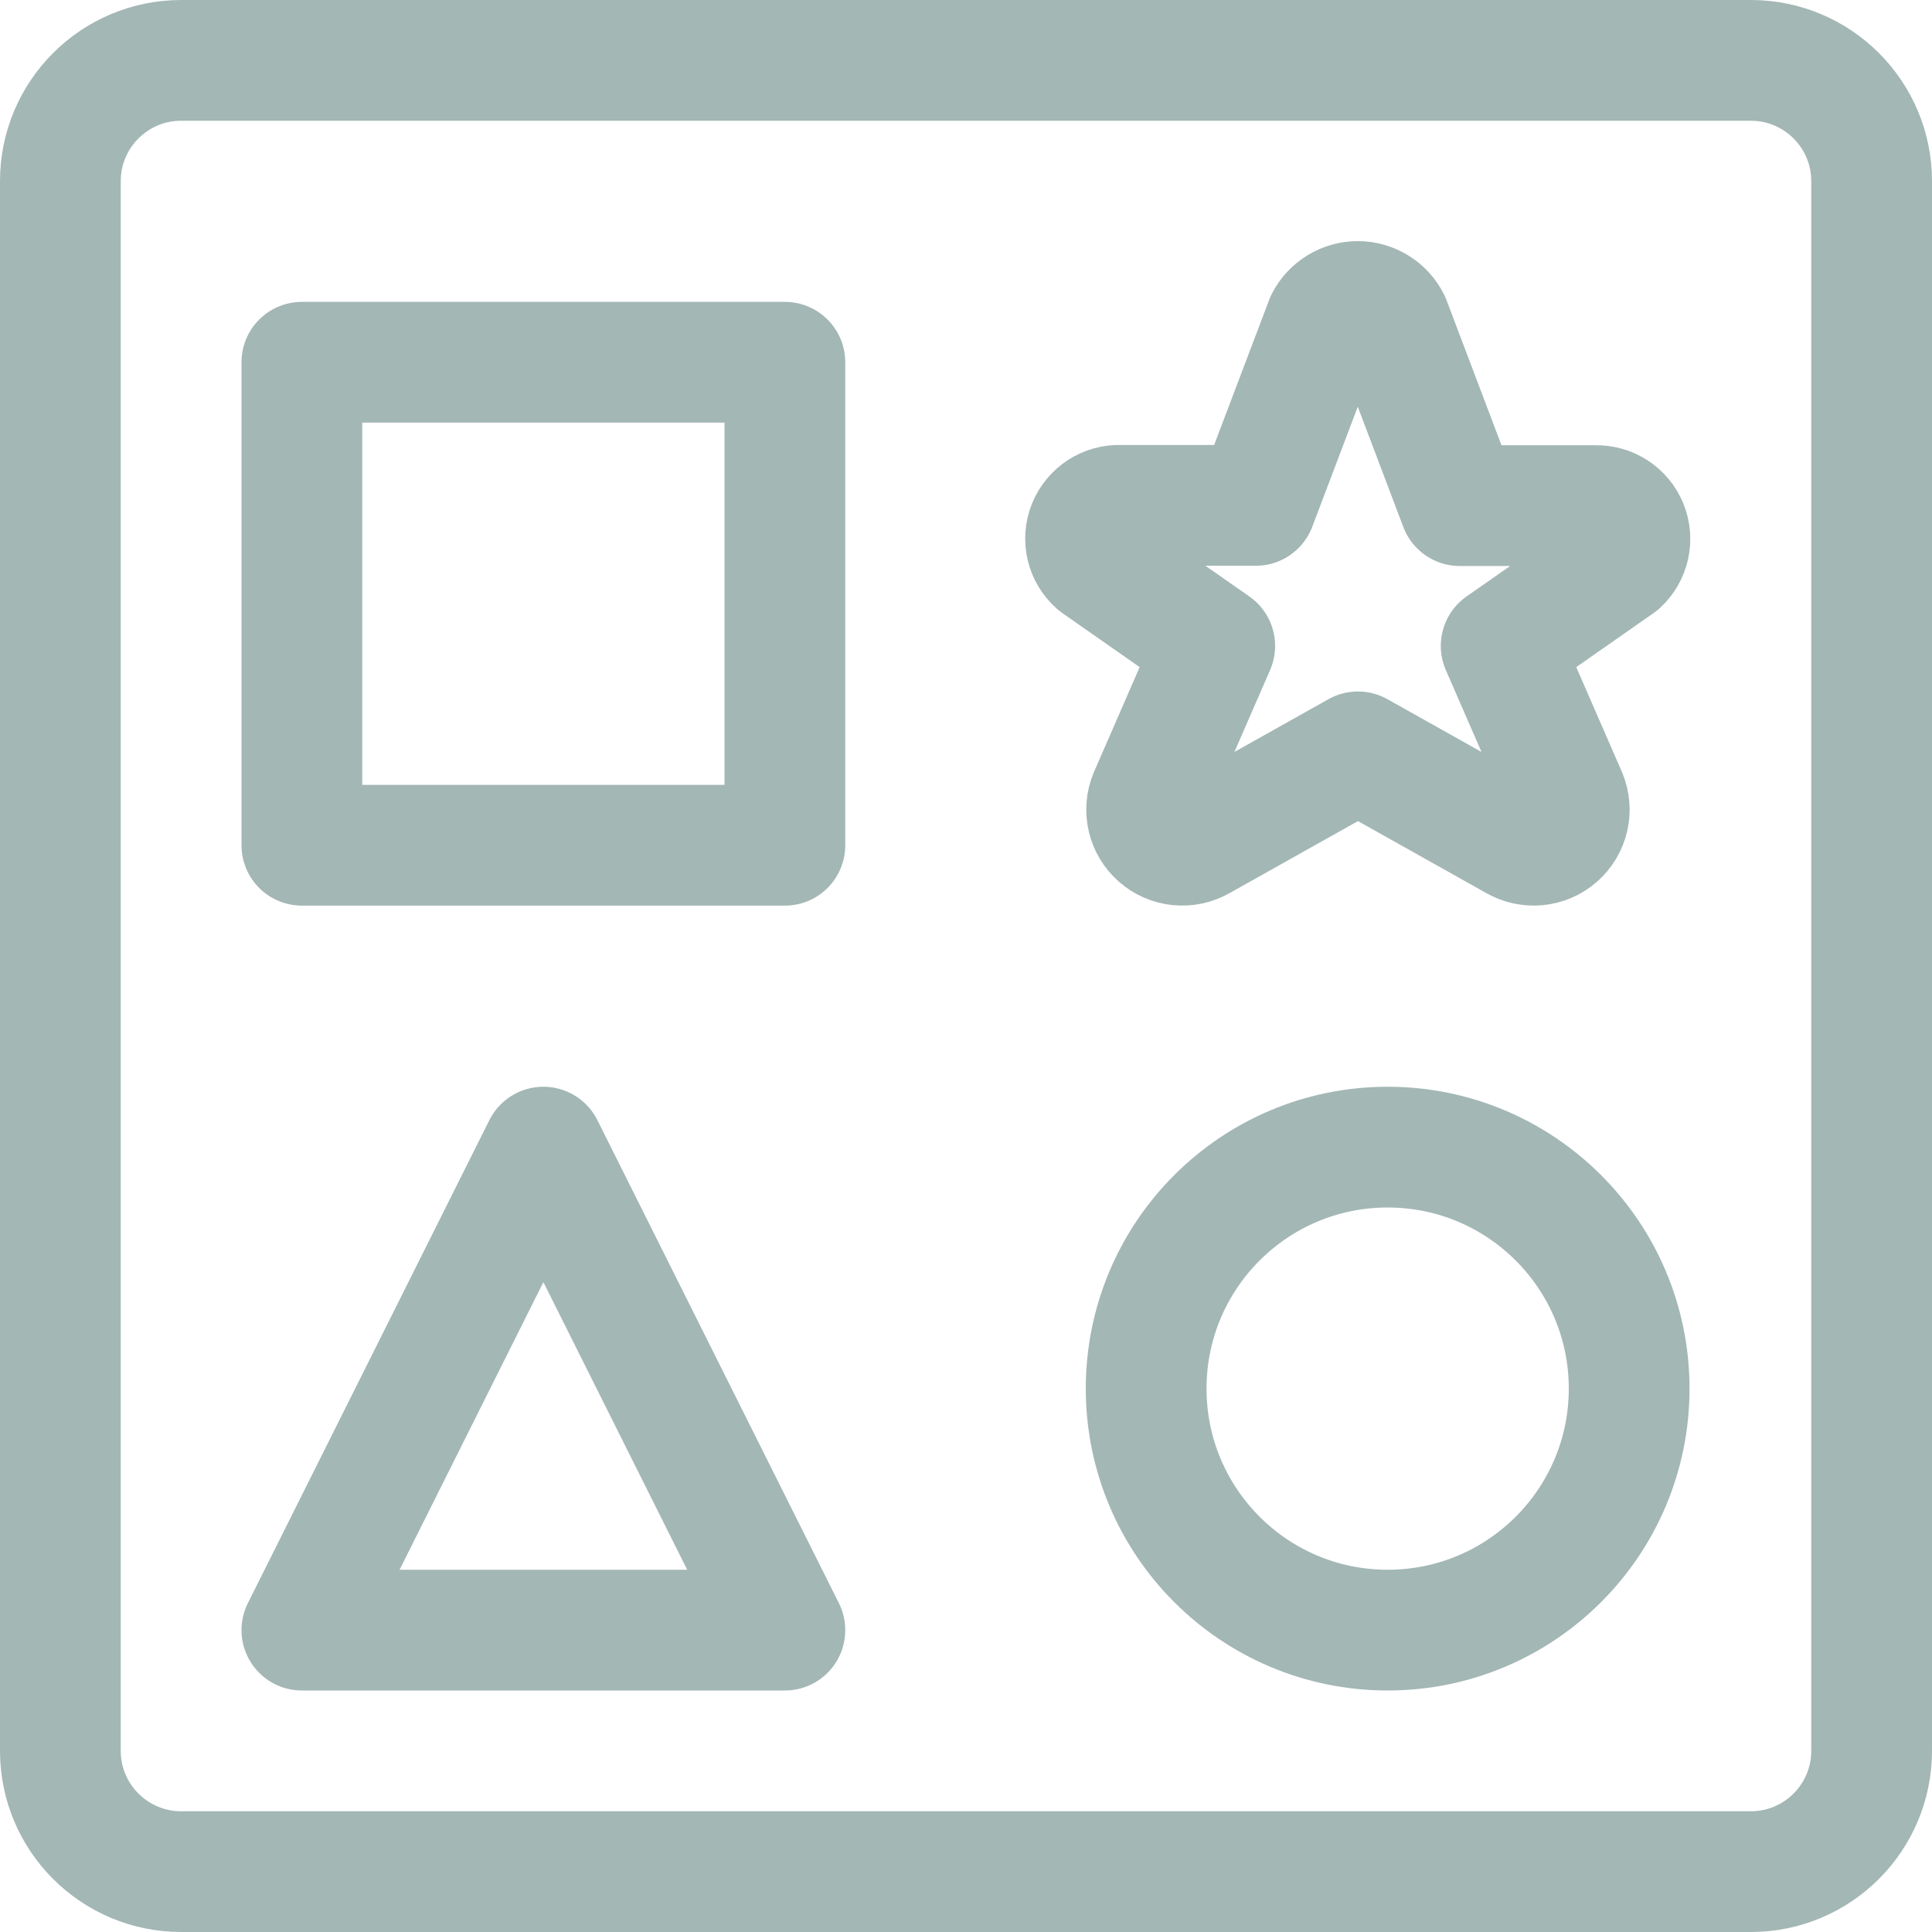 <svg width="24" height="24" viewBox="0 0 24 24" fill="none" xmlns="http://www.w3.org/2000/svg">
<path fill-rule="evenodd" clip-rule="evenodd" d="M0.75 2.25C0.75 1.422 1.422 0.75 2.25 0.75H21.75C22.578 0.75 23.25 1.422 23.25 2.25V21.75C23.25 22.578 22.578 23.25 21.75 23.25H2.25C1.422 23.25 0.75 22.578 0.75 21.75V2.25Z" stroke="#A3B7B5" stroke-width="1.5" stroke-linecap="round" stroke-linejoin="round"/>
<path fill-rule="evenodd" clip-rule="evenodd" d="M17.238 20.25C18.895 20.25 20.238 18.907 20.238 17.25C20.238 15.593 18.895 14.25 17.238 14.25C15.581 14.25 14.238 15.593 14.238 17.25C14.238 18.907 15.581 20.25 17.238 20.25Z" stroke="#A3B7B5" stroke-width="1.5" stroke-linecap="round" stroke-linejoin="round"/>
<path fill-rule="evenodd" clip-rule="evenodd" d="M3.75 20.25L6.75 14.25L9.75 20.25H3.75V20.25Z" stroke="#A3B7B5" stroke-width="1.5" stroke-linecap="round" stroke-linejoin="round"/>
<path fill-rule="evenodd" clip-rule="evenodd" d="M3.75 4.5H9.75V10.5H3.75V4.5Z" stroke="#A3B7B5" stroke-width="1.5" stroke-linecap="round" stroke-linejoin="round"/>
<path fill-rule="evenodd" clip-rule="evenodd" d="M17.267 3.992L18.134 6.281H19.821C19.994 6.276 20.152 6.379 20.217 6.539C20.282 6.699 20.241 6.883 20.113 7L18.648 8.024L19.46 9.888C19.533 10.063 19.486 10.265 19.343 10.39C19.201 10.515 18.994 10.535 18.83 10.44L16.869 9.34L14.908 10.44C14.744 10.535 14.537 10.515 14.395 10.39C14.252 10.265 14.205 10.063 14.278 9.888L15.09 8.024L13.625 7C13.494 6.884 13.45 6.699 13.515 6.537C13.581 6.375 13.741 6.271 13.915 6.278H15.6L16.468 3.989C16.545 3.839 16.7 3.745 16.868 3.745C17.037 3.746 17.191 3.841 17.267 3.992Z" stroke="#A3B7B5" stroke-width="1.5" stroke-linecap="round" stroke-linejoin="round"/>
</svg>
